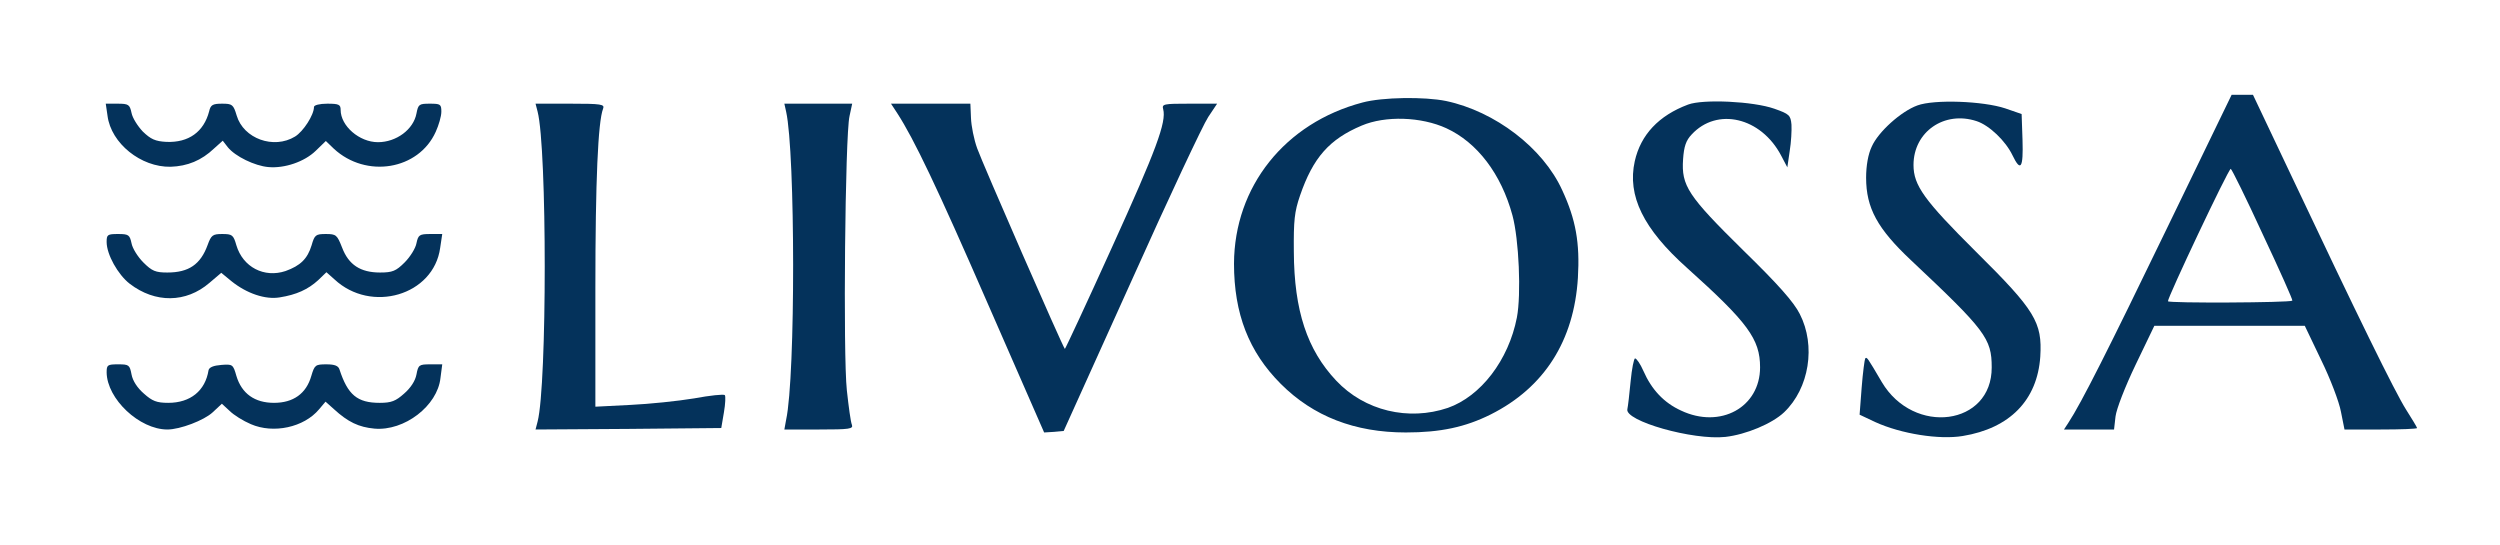 <ns0:svg xmlns:ns0="http://www.w3.org/2000/svg" version="1.0" width="844pt" height="184pt" viewBox="0 0 844 184" preserveAspectRatio="xMidYMid meet">

<ns0:g transform="translate(0,184) scale(0.1,-0.1)" fill="#04325B" stroke="none">
<ns0:path d="M7315 1068 c-197 -407 -288 -588 -332 -655 l-15 -23 85 0 84 0 5 44 c3 25 32 100 68 175 l63 131 254 0 254 0 55 -115 c31 -63 61 -142 67 -175 l12 -60 122 0 c68 0 123 2 123 5 0 2 -17 31 -37 62 -38 60 -165 319 -388 791 l-129 272 -36 0 -36 0 -219 -452z m324 -19 c57 -121 102 -222 100 -224 -8 -7 -419 -9 -420 -2 -2 11 204 447 212 447 3 0 52 -99 108 -221z" />
<ns0:path d="M4600 1494 c-262 -69 -433 -284 -434 -544 0 -169 50 -298 158 -406 110 -110 250 -164 422 -164 117 0 201 18 287 61 181 91 281 249 294 461 7 118 -7 197 -53 296 -65 143 -227 266 -392 301 -73 15 -215 13 -282 -5z m283 -87 c104 -48 185 -154 223 -294 22 -81 30 -267 15 -345 -28 -144 -122 -266 -233 -305 -133 -45 -281 -10 -377 92 -98 104 -142 236 -143 435 -1 105 2 135 21 190 44 128 99 190 208 236 80 34 201 30 286 -9z" />
<ns0:path d="M5699 1487 c-99 -37 -160 -102 -180 -191 -26 -117 29 -229 177 -361 205 -184 246 -240 246 -335 0 -135 -134 -209 -267 -146 -57 26 -99 70 -127 134 -10 23 -23 42 -28 42 -4 0 -11 -35 -15 -77 -4 -43 -9 -85 -11 -94 -11 -40 222 -106 331 -94 70 8 158 45 198 83 85 81 108 225 53 332 -20 40 -73 100 -191 215 -187 184 -209 218 -203 307 3 44 10 64 29 84 86 93 234 58 302 -71 l21 -40 8 55 c5 30 7 70 6 89 -3 32 -7 36 -58 54 -71 25 -240 33 -291 14z" />
<ns0:path d="M6473 1484 c-55 -20 -132 -89 -154 -139 -12 -25 -19 -64 -19 -105 0 -102 38 -172 152 -279 251 -236 272 -264 272 -361 1 -197 -263 -232 -371 -50 -50 85 -50 85 -56 80 -2 -3 -8 -47 -12 -98 l-7 -92 53 -25 c88 -40 216 -60 295 -47 159 26 252 121 262 268 7 116 -17 156 -217 354 -175 174 -211 224 -211 293 0 112 104 184 213 148 43 -14 98 -67 121 -115 28 -58 37 -44 34 52 l-3 87 -55 19 c-75 25 -240 31 -297 10z" />
<ns0:path d="M363 1449 c12 -93 113 -174 213 -172 57 2 104 21 147 62 l29 26 17 -22 c25 -31 91 -63 137 -67 55 -5 122 18 160 55 l34 33 27 -26 c109 -101 286 -72 344 57 10 22 19 52 19 68 0 25 -3 27 -39 27 -36 0 -39 -2 -45 -33 -10 -54 -68 -97 -130 -97 -63 0 -126 55 -126 109 0 18 -6 21 -45 21 -26 0 -45 -5 -45 -11 0 -27 -36 -83 -64 -100 -72 -44 -174 -7 -197 71 -11 37 -15 40 -49 40 -32 0 -39 -4 -44 -26 -18 -69 -69 -106 -144 -103 -38 2 -53 9 -80 35 -17 18 -35 46 -38 63 -6 28 -10 31 -47 31 l-40 0 6 -41z" />
<ns0:path d="M1815 1463 c32 -125 32 -921 0 -1046 l-7 -27 313 2 314 3 9 53 c5 29 6 55 3 58 -3 4 -50 -1 -104 -11 -54 -9 -151 -19 -215 -22 l-118 -6 0 399 c0 365 9 563 26 607 6 15 -5 17 -111 17 l-117 0 7 -27z" />
<ns0:path d="M2654 1463 c31 -140 32 -892 0 -1040 l-6 -33 117 0 c104 0 116 2 111 16 -4 9 -11 61 -17 116 -13 118 -6 861 9 926 l9 42 -115 0 -114 0 6 -27z" />
<ns0:path d="M3029 1458 c57 -88 134 -249 307 -646 l189 -432 33 2 33 3 229 507 c125 279 242 528 259 553 l30 45 -93 0 c-88 0 -94 -1 -89 -19 11 -43 -23 -136 -173 -466 -86 -190 -158 -344 -159 -343 -8 8 -280 631 -296 677 -11 30 -20 76 -21 103 l-2 48 -134 0 -134 0 21 -32z" />
<ns0:path d="M360 1023 c0 -42 38 -110 78 -141 86 -66 190 -65 269 3 l40 34 34 -28 c52 -42 115 -63 163 -55 57 9 96 27 130 58 l28 27 27 -24 c124 -116 335 -54 357 106 l7 47 -40 0 c-37 0 -41 -3 -47 -31 -3 -17 -21 -46 -40 -65 -29 -29 -41 -34 -83 -34 -66 0 -106 26 -128 84 -17 43 -20 46 -55 46 -34 0 -38 -3 -48 -38 -14 -46 -38 -69 -88 -87 -72 -24 -144 13 -166 87 -10 35 -14 38 -48 38 -32 0 -37 -4 -49 -37 -24 -66 -64 -93 -136 -93 -40 0 -52 5 -81 34 -19 19 -37 48 -40 65 -6 28 -10 31 -45 31 -36 0 -39 -2 -39 -27z" />
<ns0:path d="M360 583 c1 -90 111 -193 205 -193 43 0 124 31 153 58 l31 29 26 -24 c14 -14 46 -34 72 -45 76 -33 179 -11 230 50 l22 26 28 -25 c48 -44 84 -61 137 -66 101 -9 213 77 223 171 l6 46 -41 0 c-37 0 -40 -2 -46 -34 -4 -22 -20 -46 -42 -65 -28 -25 -43 -31 -82 -31 -76 0 -108 27 -136 113 -4 12 -16 17 -44 17 -37 0 -40 -2 -51 -39 -17 -60 -61 -91 -126 -91 -65 0 -109 31 -127 91 -11 39 -13 40 -51 37 -26 -2 -41 -8 -43 -18 -11 -69 -61 -110 -136 -110 -39 0 -54 6 -82 31 -22 19 -38 43 -42 65 -6 32 -9 34 -45 34 -36 0 -39 -2 -39 -27z" />
</ns0:g>
</ns0:svg>